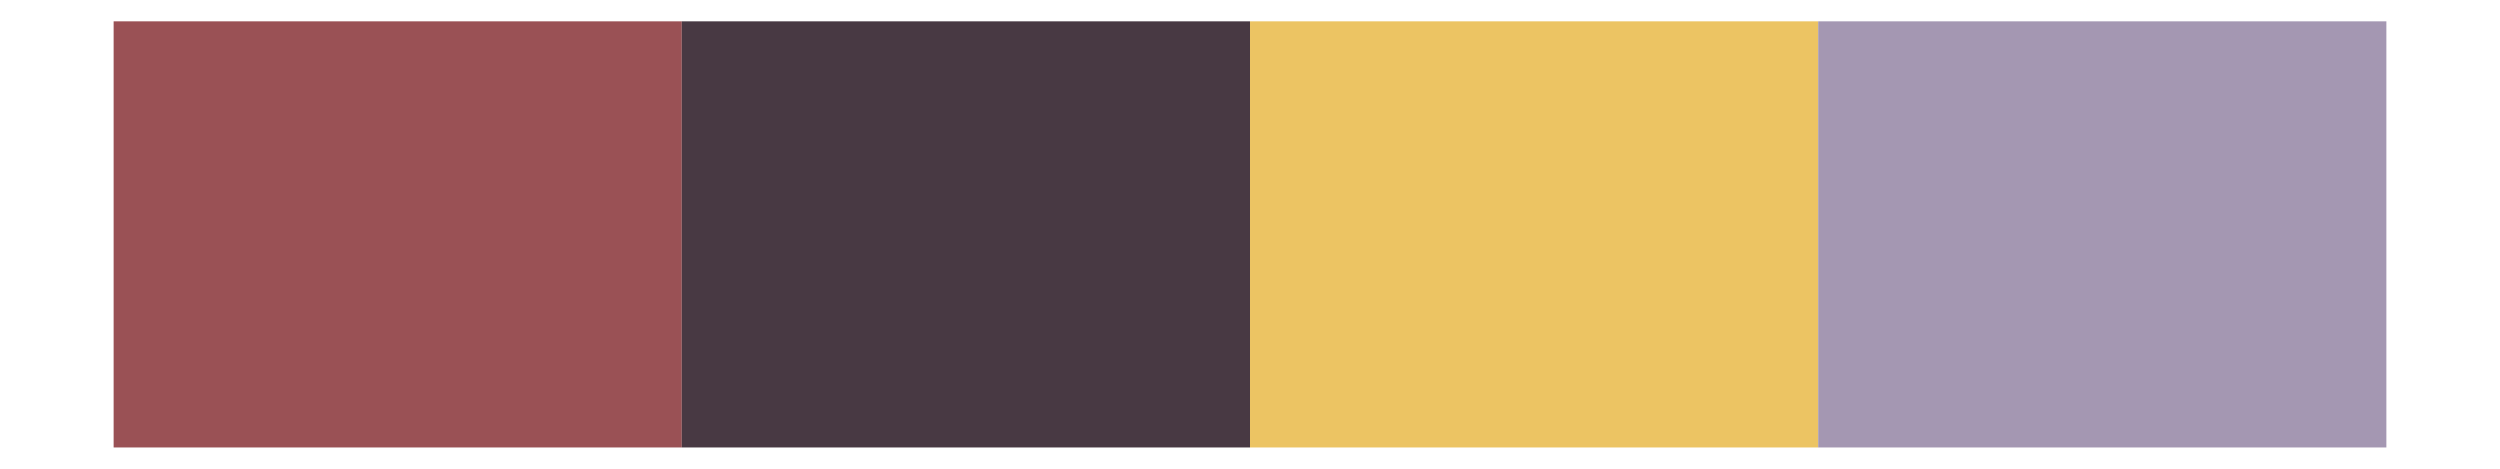 <svg xmlns="http://www.w3.org/2000/svg" width="768" height="144" class="svglite" viewBox="0 0 576 108"><defs><style></style></defs><rect width="100%" height="100%" style="stroke:none;fill:none;stroke-linecap:round;stroke-linejoin:round;stroke-miterlimit:10"/><defs><clipPath id="cpMC4wMHw1NzYuMDB8MC4wMHwxMDguMDA="><path d="M0 0h576v108H0z" style="fill:none;stroke:#000;stroke-linecap:round;stroke-linejoin:round;stroke-miterlimit:10"/></clipPath></defs><g clip-path="url(#cpMC4wMHw1NzYuMDB8MC4wMHwxMDguMDA=)"><path d="M26.18 4.91h130.91v98.18H26.18z" style="stroke-width:.21;stroke:none;stroke-linecap:butt;stroke-linejoin:miter;fill:#9a5155;stroke-miterlimit:10"/><path d="M157.09 4.91H288v98.18H157.09z" style="stroke-width:.21;stroke:none;stroke-linecap:butt;stroke-linejoin:miter;fill:#483943;stroke-miterlimit:10"/><path d="M288 4.91h130.91v98.18H288z" style="stroke-width:.21;stroke:none;stroke-linecap:butt;stroke-linejoin:miter;fill:#ecc463;stroke-miterlimit:10"/><path d="M418.91 4.91h130.91v98.18H418.91z" style="stroke-width:.21;stroke:none;stroke-linecap:butt;stroke-linejoin:miter;fill:#a497b2;stroke-miterlimit:10"/></g></svg>
